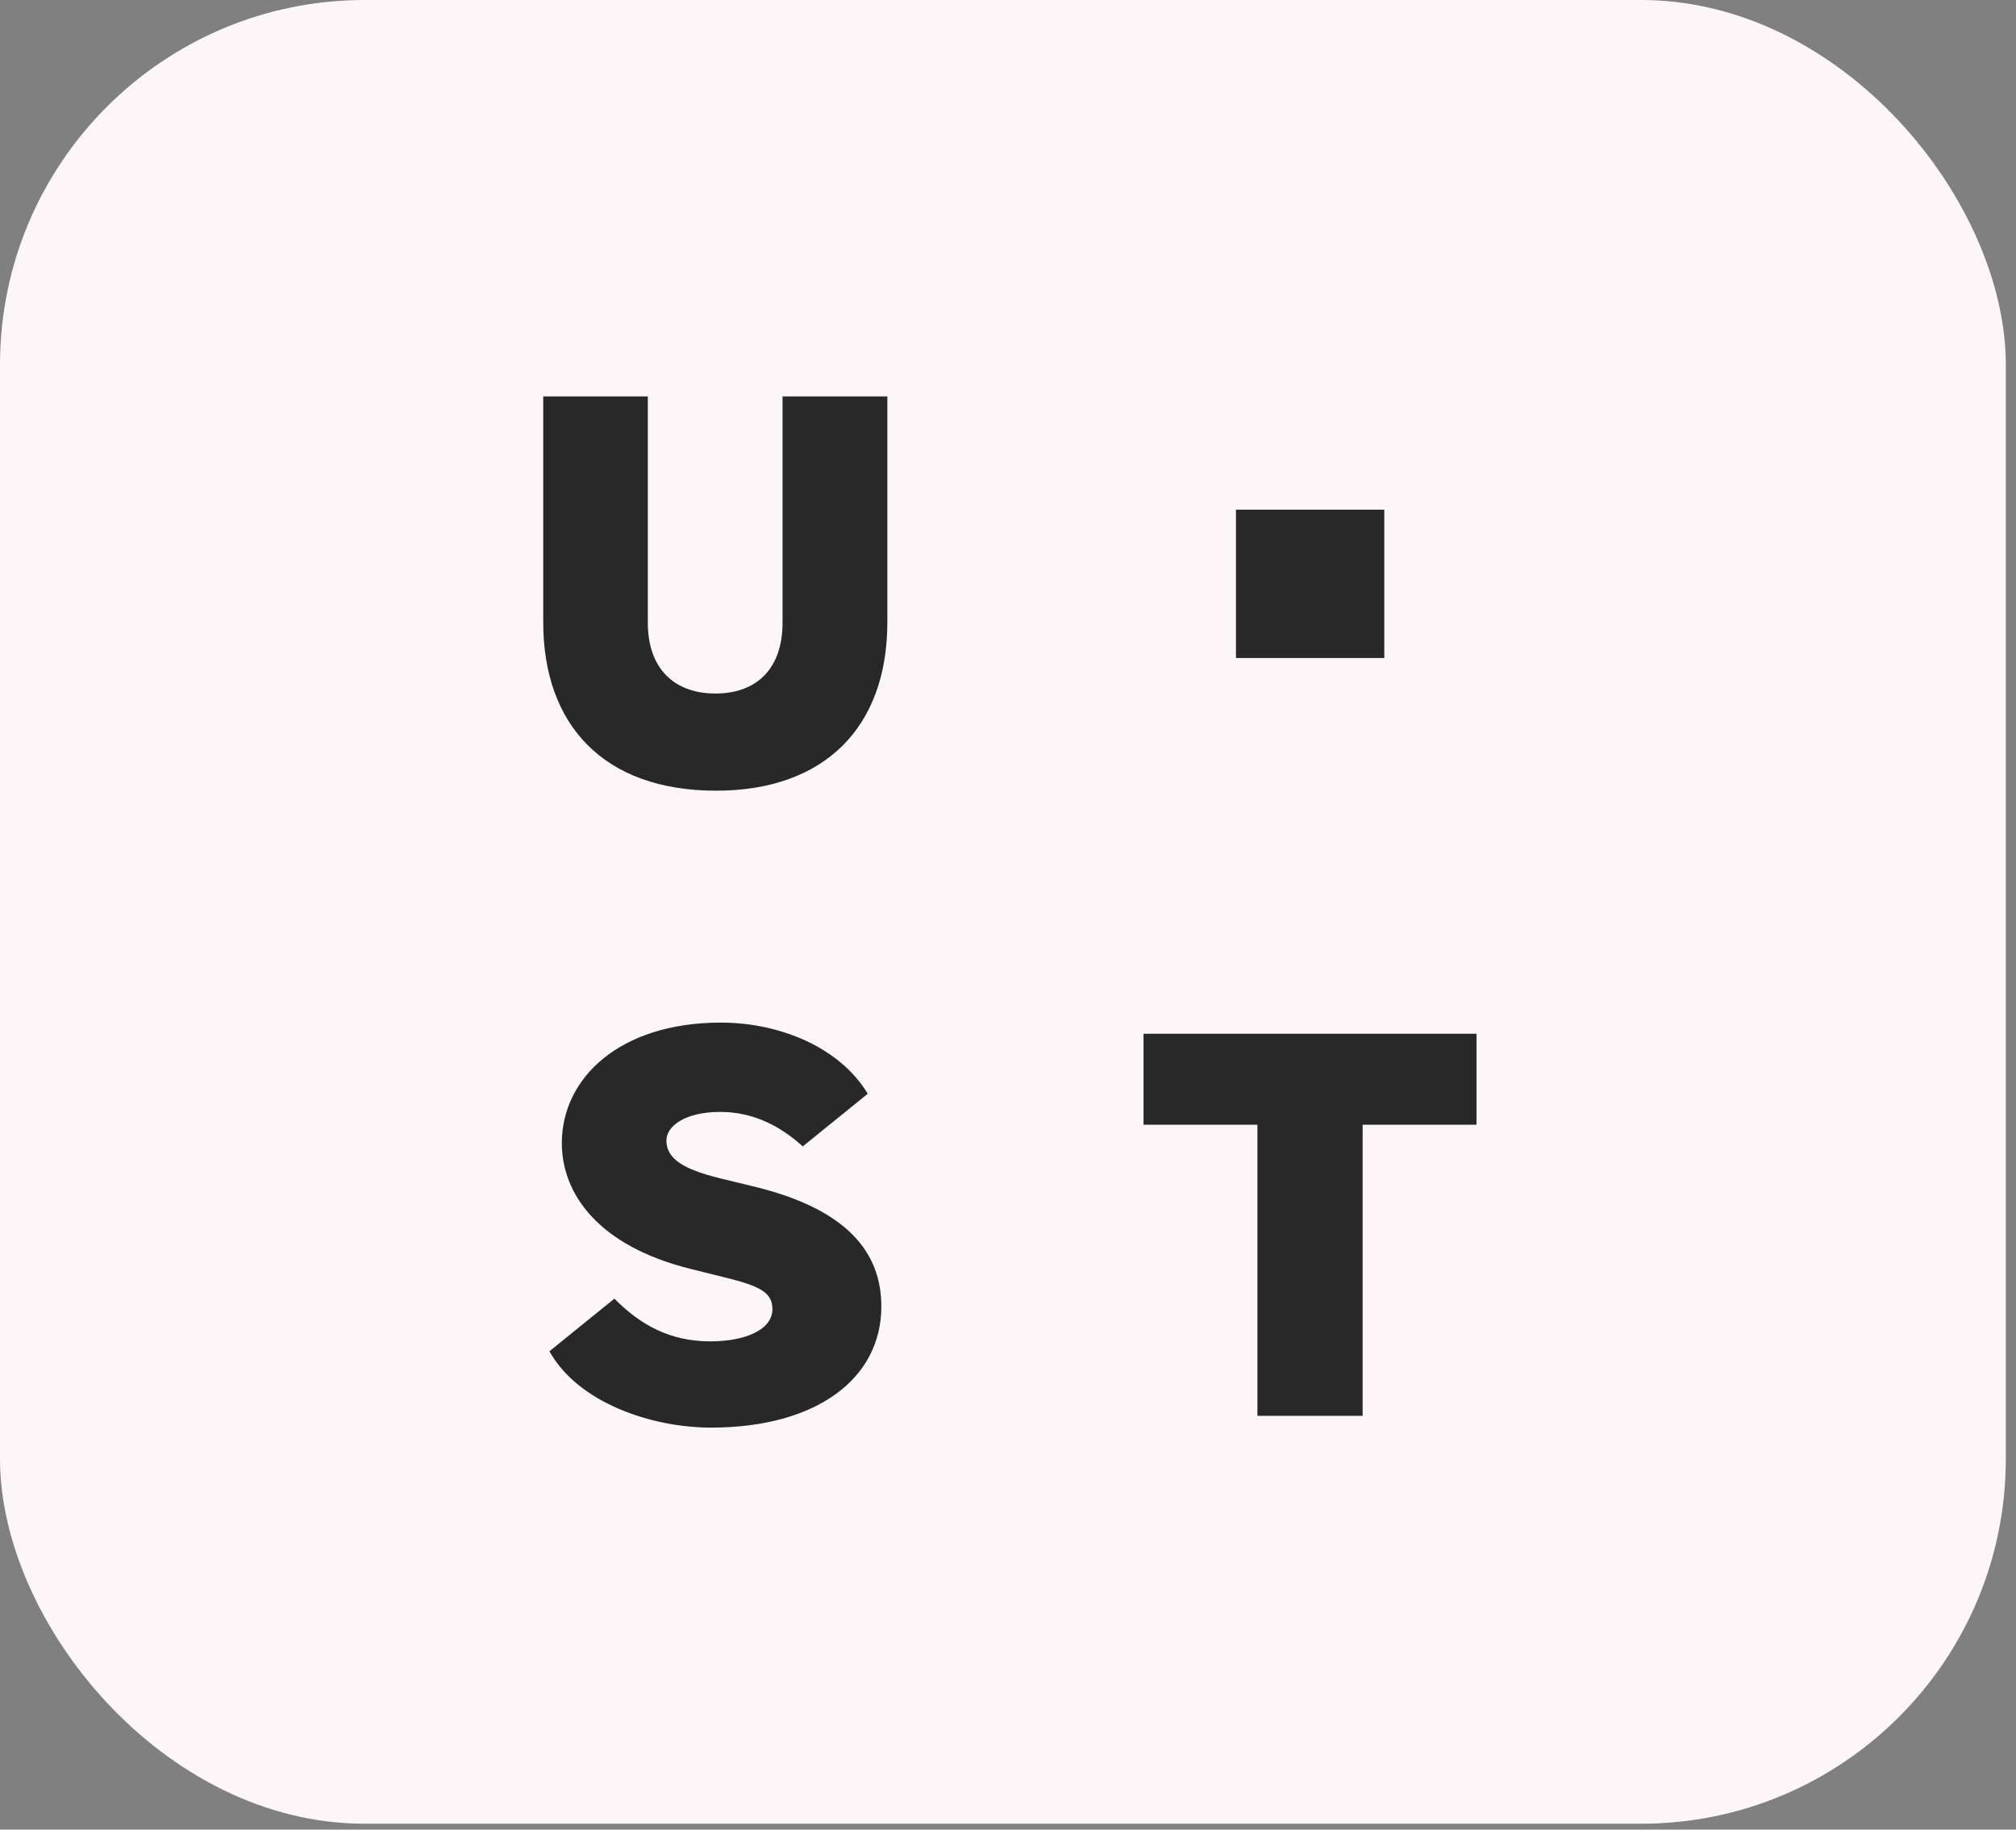 <svg width="108" height="98" viewBox="0 0 108 98" fill="none" xmlns="http://www.w3.org/2000/svg">
<rect x="0" y="0" width="108" height="98" fill="#808080" stroke="none"/>
<g id="Group 337">
<rect id="Rectangle 195" width="107.454" height="97.685" rx="19.537" fill="#FDF6F8"/>
<path id="Vector" d="M38.617 54.774C41.822 54.774 45.016 56.133 46.486 58.586L43.005 61.404C41.822 60.332 40.374 59.559 38.584 59.559C36.639 59.559 35.7 60.355 35.7 61.084C35.7 62.067 36.606 62.631 38.584 63.117L40.363 63.548C45.37 64.753 47.215 67.074 47.215 69.98C47.215 73.804 43.8 76.467 38.087 76.467C34.893 76.467 30.959 75.13 29.434 72.378L32.915 69.56C34.318 70.986 35.921 71.848 38.054 71.848C39.91 71.848 41.38 71.229 41.38 70.124C41.38 69.229 40.706 68.886 38.871 68.433L37.004 67.969C32.02 66.731 30.097 63.924 30.097 61.217C30.108 57.735 33.202 54.774 38.617 54.774ZM79.098 55.37V60.244H72.998V75.837H67.362V60.244H61.261V55.37H79.098ZM34.705 21.233V33.356C34.705 35.776 36.086 37.147 38.33 37.147C40.573 37.147 41.922 35.776 41.922 33.356V21.233H47.536V33.334C47.536 38.959 44.165 42.352 38.363 42.352C32.329 42.352 29.102 38.816 29.102 33.334V21.233H34.705ZM74.158 27.3V35.246H66.212V27.3H74.158Z" fill="#282828"/>
</g>
</svg>
